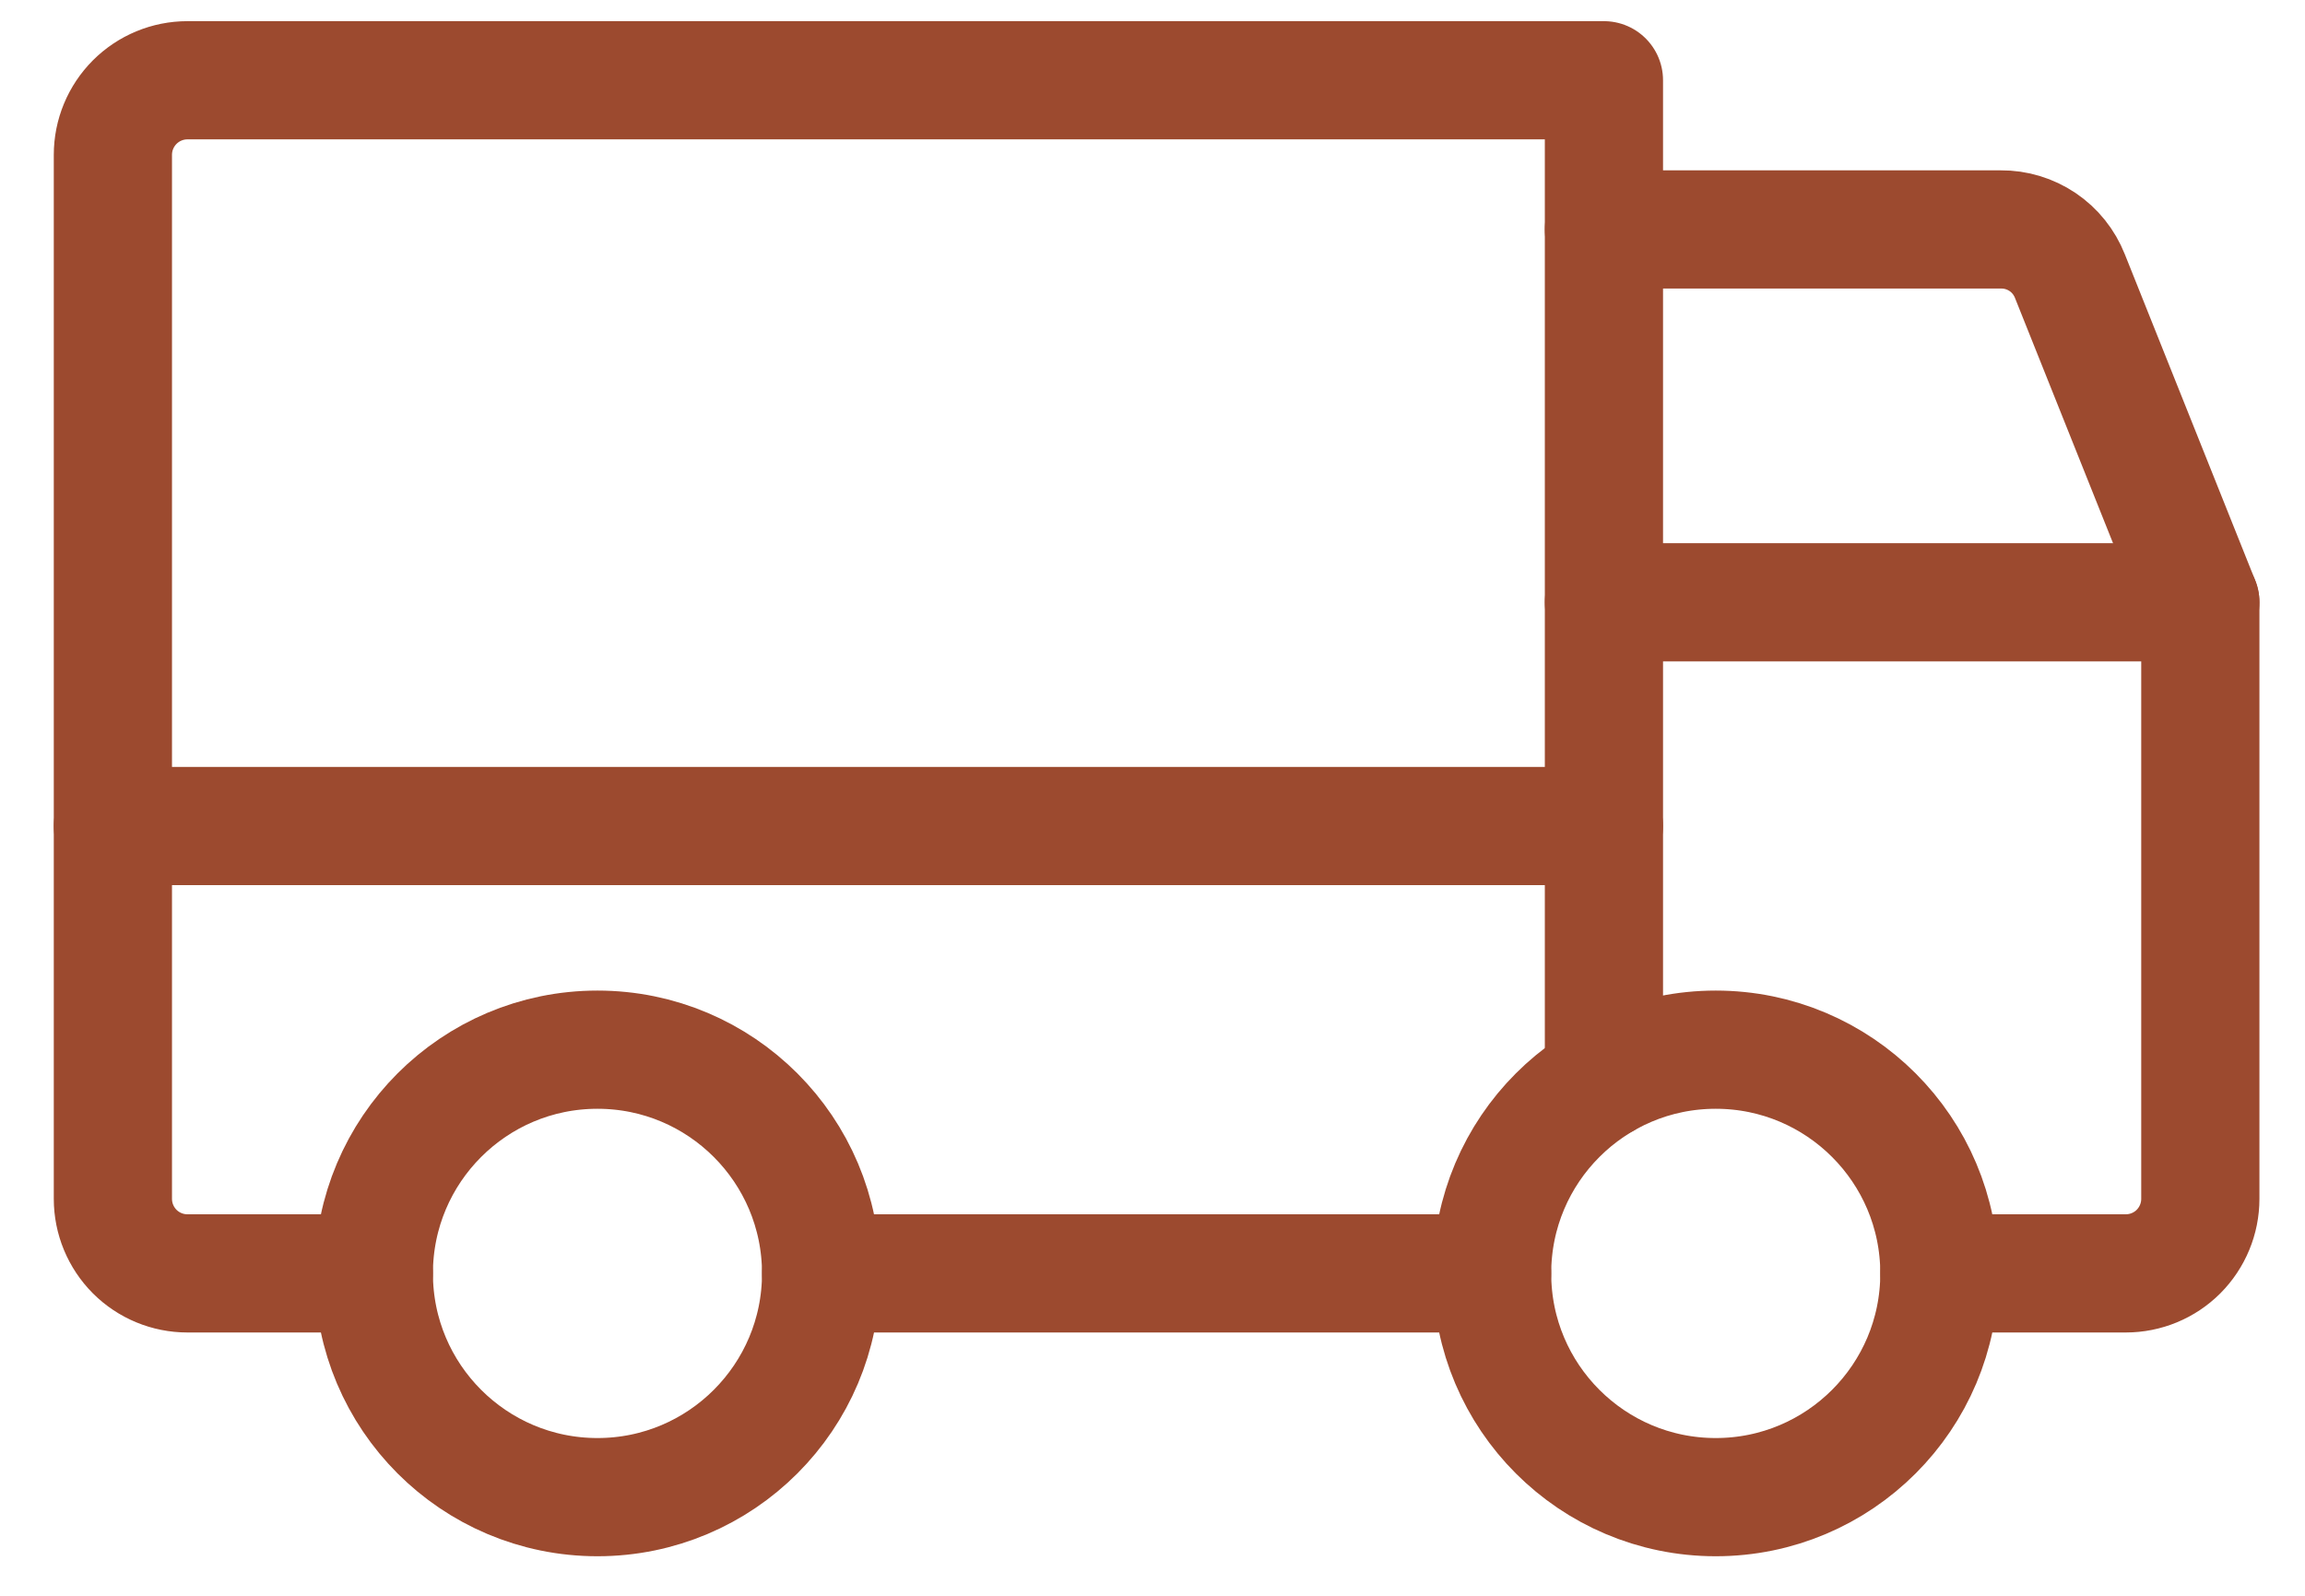 <svg width="39" height="27" viewBox="0 0 39 27" fill="none" xmlns="http://www.w3.org/2000/svg">
<path d="M27.138 3.882H33.855C34.106 3.88 34.352 3.955 34.56 4.095C34.769 4.236 34.929 4.437 35.022 4.671L37.229 10.191" stroke="#9C4A2F" stroke-width="2" stroke-linecap="round" stroke-linejoin="round"/>
<path d="M1.91 13.976H27.138" stroke="#9C4A2F" stroke-width="2" stroke-linecap="round" stroke-linejoin="round"/>
<path d="M29.03 25.331C31.12 25.331 32.814 23.636 32.814 21.546C32.814 19.455 31.12 17.76 29.03 17.76C26.94 17.76 25.246 19.455 25.246 21.546C25.246 23.636 26.94 25.331 29.03 25.331Z" stroke="#9C4A2F" stroke-width="2" stroke-miterlimit="10"/>
<path d="M10.109 25.331C12.199 25.331 13.893 23.636 13.893 21.546C13.893 19.455 12.199 17.76 10.109 17.76C8.019 17.76 6.325 19.455 6.325 21.546C6.325 23.636 8.019 25.331 10.109 25.331Z" stroke="#9C4A2F" stroke-width="2" stroke-miterlimit="10"/>
<path d="M25.246 21.545H13.893" stroke="#9C4A2F" stroke-width="2" stroke-linecap="round" stroke-linejoin="round"/>
<path d="M6.325 21.545H3.171C2.837 21.545 2.516 21.413 2.279 21.176C2.043 20.939 1.91 20.618 1.91 20.284V2.62C1.91 2.285 2.043 1.965 2.279 1.728C2.516 1.491 2.837 1.358 3.171 1.358H27.138V18.265" stroke="#9C4A2F" stroke-width="2" stroke-linecap="round" stroke-linejoin="round"/>
<path d="M27.138 10.19H37.229V20.284C37.229 20.618 37.096 20.939 36.86 21.176C36.623 21.413 36.302 21.545 35.968 21.545H32.814" stroke="#9C4A2F" stroke-width="2" stroke-linecap="round" stroke-linejoin="round"/>
</svg>
